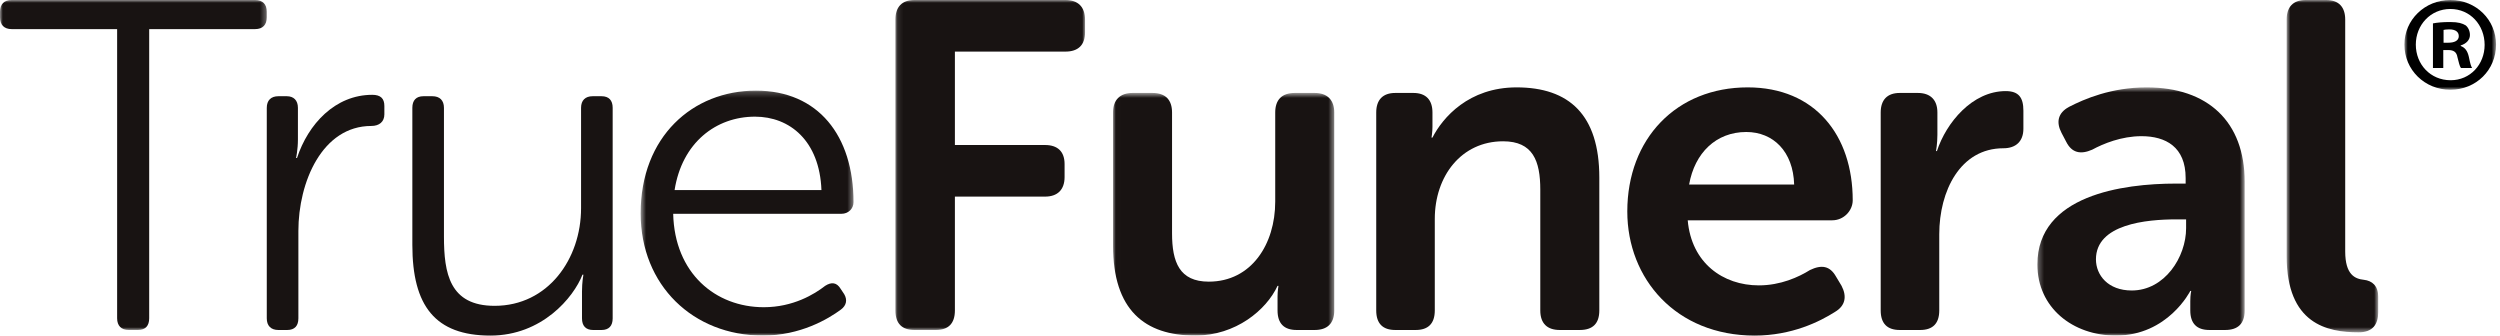 <?xml version="1.0" encoding="UTF-8" standalone="no"?>
<svg width="447px" height="60px" viewBox="0 0 447 60" version="1.1" xmlns="http://www.w3.org/2000/svg" xmlns:xlink="http://www.w3.org/1999/xlink">
    <!-- Generator: Sketch 3.6.1 (26313) - http://www.bohemiancoding.com/sketch -->
    <title>Page 1</title>
    <desc>Created with Sketch.</desc>
    <defs>
        <path id="path-1" d="M47.7,0 L0.001,0 L0.001,59.003 L47.7,59.003 L47.7,7.10542736e-15 L47.7,0 Z"></path>
        <path id="path-3" d="M0.548,44 L38.609,44 L38.609,0.204 L0.548,0.204 L0.548,44 L0.548,44 Z"></path>
        <path id="path-5" d="M34.004,-7.88860905e-31 L0.099,-7.88860905e-31 L0.099,59.003 L34.004,59.003 L34.004,-7.10542736e-15 L34.004,-7.88860905e-31 Z"></path>
        <path id="path-7" d="M0.007,44 L39.564,44 L39.564,0.62 L0.007,0.62 L0.007,44 L0.007,44 Z"></path>
        <path id="path-9" d="M0.283,45 L37.347,45 L37.347,0.623 L0.283,0.623 L0.283,45 L0.283,45 Z"></path>
        <path id="path-11" d="M17.223,0 L0.852,0 L0.852,59.419 L17.223,59.419 L17.223,7.10542736e-15 L17.223,0 Z"></path>
        <path id="path-13" d="M17.293,16.048 L17.293,0 L0.905,0 L0.905,16.048 L17.293,16.048 L17.293,16.048 Z"></path>
    </defs>
    <g id="Desktop" stroke="none" stroke-width="1" fill="none" fill-rule="evenodd">
        <g id="Page-1">
            <g id="Group-3">
                <mask id="mask-2" fill="white">
                    <use xlink:href="#path-1"></use>
                </mask>
                <g id="Clip-2"></g>
                <path d="M20.942,5.204 L2.078,5.204 C0.748,5.204 0.001,4.448 0.001,3.106 L0.001,2.098 C0.001,0.756 0.748,-0 2.078,-0 L45.623,-0 C46.953,-0 47.7,0.756 47.7,2.098 L47.7,3.106 C47.7,4.448 46.953,5.204 45.623,5.204 L26.675,5.204 L26.675,56.905 C26.675,58.247 26.011,59.003 24.68,59.003 L23.018,59.003 C21.689,59.003 20.942,58.247 20.942,56.905 L20.942,5.204 Z" id="Fill-1" fill="#181312" mask="url(#mask-2)"></path>
            </g>
            <path d="M47.7,19.28 C47.7,17.95 48.448,17.203 49.778,17.203 L51.274,17.203 C52.521,17.203 53.268,17.95 53.268,19.28 L53.268,24.931 C53.268,26.759 52.935,28.255 52.935,28.255 L53.102,28.255 C55.097,22.189 59.917,16.953 66.564,16.953 C68.061,16.953 68.725,17.618 68.725,18.947 L68.725,20.444 C68.725,21.773 67.811,22.521 66.398,22.521 C57.59,22.521 53.351,32.576 53.351,41.302 L53.351,56.925 C53.351,58.254 52.686,59.003 51.357,59.003 L49.778,59.003 C48.448,59.003 47.7,58.254 47.7,56.925 L47.7,19.28 Z" id="Fill-4" fill="#181312"></path>
            <path d="M73.728,19.28 C73.728,17.95 74.393,17.203 75.722,17.203 L77.302,17.203 C78.631,17.203 79.379,17.95 79.379,19.28 L79.379,42.299 C79.379,48.864 80.377,54.682 88.436,54.682 C97.994,54.682 103.894,46.288 103.894,37.23 L103.894,19.28 C103.894,17.95 104.641,17.203 105.972,17.203 L107.55,17.203 C108.88,17.203 109.545,17.95 109.545,19.28 L109.545,56.925 C109.545,58.254 108.88,59.003 107.55,59.003 L106.055,59.003 C104.725,59.003 104.061,58.254 104.061,56.925 L104.061,52.106 C104.061,50.443 104.31,49.114 104.31,49.114 L104.144,49.114 C102.564,53.185 96.913,60 87.689,60 C77.8,60 73.728,54.682 73.728,43.795 L73.728,19.28 Z" id="Fill-6" fill="#181312"></path>
            <g id="Group-10" transform="translate(114, 16)">
                <mask id="mask-4" fill="white">
                    <use xlink:href="#path-3"></use>
                </mask>
                <g id="Clip-9"></g>
                <path d="M32.875,17.988 C32.542,9.18 27.224,4.858 20.992,4.858 C14.011,4.858 7.945,9.512 6.615,17.988 L32.875,17.988 Z M21.158,0.204 C32.293,0.204 38.609,8.265 38.609,20.149 C38.609,21.312 37.695,22.227 36.449,22.227 L6.366,22.227 C6.615,32.864 13.928,38.93 22.57,38.93 C27.806,38.93 31.629,36.603 33.54,35.107 C34.704,34.359 35.617,34.525 36.282,35.606 L36.947,36.603 C37.528,37.6 37.363,38.598 36.366,39.345 C34.122,41.008 29.136,44 22.404,44 C9.939,44 0.548,35.024 0.548,22.144 C0.548,8.432 9.856,0.204 21.158,0.204 L21.158,0.204 Z" id="Fill-8" fill="#181312" mask="url(#mask-4)"></path>
            </g>
            <g id="Group-13" transform="translate(160, 0)">
                <mask id="mask-6" fill="white">
                    <use xlink:href="#path-5"></use>
                </mask>
                <g id="Clip-12"></g>
                <path d="M0.099,3.491 C0.099,1.247 1.262,-0 3.505,-0 L30.514,-0 C32.757,-0 34.004,1.247 34.004,3.491 L34.004,5.818 C34.004,8.061 32.757,9.225 30.514,9.225 L10.736,9.225 L10.736,25.928 L26.858,25.928 C29.101,25.928 30.347,27.092 30.347,29.335 L30.347,31.662 C30.347,33.906 29.101,35.153 26.858,35.153 L10.736,35.153 L10.736,55.512 C10.736,57.839 9.572,59.003 7.329,59.003 L3.505,59.003 C1.262,59.003 0.099,57.839 0.099,55.512 L0.099,3.491 Z" id="Fill-11" fill="#181312" mask="url(#mask-6)"></path>
            </g>
            <g id="Group-16" transform="translate(199, 16)">
                <mask id="mask-8" fill="white">
                    <use xlink:href="#path-7"></use>
                </mask>
                <g id="Clip-15"></g>
                <path d="M0.007,4.111 C0.007,1.866 1.254,0.62 3.498,0.62 L7.071,0.62 C9.398,0.62 10.562,1.866 10.562,4.111 L10.562,25.718 C10.562,30.87 11.891,34.359 17.126,34.359 C24.772,34.359 29.01,27.629 29.01,20.067 L29.01,4.111 C29.01,1.866 30.173,0.62 32.5,0.62 L36.074,0.62 C38.317,0.62 39.564,1.866 39.564,4.111 L39.564,39.512 C39.564,41.838 38.317,43.002 36.074,43.002 L32.833,43.002 C30.589,43.002 29.425,41.838 29.425,39.512 L29.425,37.019 C29.425,36.022 29.591,35.108 29.591,35.108 L29.425,35.108 C27.431,39.429 21.946,44 14.717,44 C5.658,44 0.007,39.429 0.007,27.878 L0.007,4.111 Z" id="Fill-14" fill="#181312" mask="url(#mask-8)"></path>
            </g>
            <path d="M246.069,20.111 C246.069,17.866 247.232,16.62 249.475,16.62 L252.717,16.62 C254.96,16.62 256.124,17.866 256.124,20.111 L256.124,22.687 C256.124,23.601 255.958,24.598 255.958,24.598 L256.124,24.598 C257.952,21.024 262.607,15.623 271.165,15.623 C280.556,15.623 285.958,20.526 285.958,31.745 L285.958,55.512 C285.958,57.838 284.794,59.002 282.467,59.002 L278.894,59.002 C276.65,59.002 275.404,57.838 275.404,55.512 L275.404,33.905 C275.404,28.753 274.074,25.263 268.755,25.263 C261.276,25.263 256.54,31.495 256.54,39.14 L256.54,55.512 C256.54,57.838 255.376,59.002 253.132,59.002 L249.475,59.002 C247.232,59.002 246.069,57.838 246.069,55.512 L246.069,20.111 Z" id="Fill-17" fill="#181312"></path>
            <path d="M320.795,32.992 C320.629,27.091 317.055,23.601 312.235,23.601 C306.834,23.601 303.012,27.341 302.014,32.992 L320.795,32.992 Z M312.485,15.623 C324.535,15.623 331.266,24.183 331.266,35.818 C331.266,37.645 329.687,39.39 327.609,39.39 L301.765,39.39 C302.43,47.036 308.081,51.025 314.479,51.025 C318.385,51.025 321.626,49.529 323.621,48.282 C325.698,47.285 327.194,47.534 328.274,49.446 L329.272,51.108 C330.268,53.019 329.937,54.682 328.108,55.761 C325.365,57.507 320.379,60 313.732,60 C299.687,60 290.961,49.861 290.961,37.812 C290.961,24.765 299.77,15.623 312.485,15.623 L312.485,15.623 Z" id="Fill-19" fill="#181312"></path>
            <path d="M336.269,20.111 C336.269,17.866 337.433,16.62 339.677,16.62 L342.918,16.62 C345.161,16.62 346.407,17.866 346.407,20.111 L346.407,24.099 C346.407,25.679 346.159,27.008 346.159,27.008 L346.324,27.008 C347.987,21.939 352.64,16.288 358.624,16.288 C360.951,16.288 361.782,17.452 361.782,19.778 L361.782,23.02 C361.782,25.263 360.452,26.509 358.208,26.509 C350.48,26.509 346.74,34.155 346.74,41.883 L346.74,55.512 C346.74,57.838 345.577,59.002 343.333,59.002 L339.677,59.002 C337.433,59.002 336.269,57.838 336.269,55.512 L336.269,20.111 Z" id="Fill-21" fill="#181312"></path>
            <g id="Group-25" transform="translate(364, 15)">
                <mask id="mask-10" fill="white">
                    <use xlink:href="#path-9"></use>
                </mask>
                <g id="Clip-24"></g>
                <path d="M17.153,36.939 C23.054,36.939 26.876,30.955 26.876,25.803 L26.876,24.224 L25.131,24.224 C19.812,24.224 10.755,25.055 10.755,31.371 C10.755,34.197 12.915,36.939 17.153,36.939 M25.048,17.825 L26.793,17.825 L26.793,16.828 C26.793,11.26 23.22,9.349 18.898,9.349 C15.325,9.349 12.084,10.679 10.09,11.759 C8.012,12.673 6.433,12.341 5.436,10.347 L4.605,8.767 C3.607,6.856 3.94,5.194 5.934,4.113 C8.676,2.701 13.497,0.623 19.812,0.623 C30.782,0.623 37.347,6.773 37.347,17.493 L37.347,40.512 C37.347,42.838 36.184,44.002 33.857,44.002 L31.031,44.002 C28.788,44.002 27.624,42.838 27.624,40.512 L27.624,38.85 C27.624,37.686 27.79,37.022 27.79,37.022 L27.624,37.022 C27.624,37.022 23.635,45 14.327,45 C6.599,45 0.283,40.013 0.283,32.285 C0.283,19.903 15.575,17.825 25.048,17.825" id="Fill-23" fill="#181312" mask="url(#mask-10)"></path>
            </g>
            <g id="Group-28" transform="translate(408, 0)">
                <mask id="mask-12" fill="white">
                    <use xlink:href="#path-11"></use>
                </mask>
                <g id="Clip-27"></g>
                <path d="M0.852,3.491 C0.852,1.247 2.015,-0 4.259,-0 L7.915,-0 C10.159,-0 11.323,1.247 11.323,3.491 L11.323,44.958 C11.323,49.114 13.068,49.861 14.647,50.027 C16.142,50.194 17.223,51.108 17.223,53.019 L17.223,55.845 C17.223,58.005 16.226,59.419 13.733,59.419 C8.082,59.419 0.852,57.922 0.852,45.79 L0.852,3.491 Z" id="Fill-26" fill="#181312" mask="url(#mask-12)"></path>
            </g>
            <g id="Group-31" transform="translate(429, 0)">
                <mask id="mask-14" fill="white">
                    <use xlink:href="#path-13"></use>
                </mask>
                <g id="Clip-30"></g>
                <path d="M7.908,7.635 L8.783,7.635 C9.804,7.635 10.631,7.295 10.631,6.468 C10.631,5.739 10.096,5.252 8.929,5.252 C8.443,5.252 8.103,5.301 7.908,5.349 L7.908,7.635 Z M7.859,12.158 L6.011,12.158 L6.011,4.182 C6.741,4.036 7.762,3.939 9.075,3.939 C10.582,3.939 11.263,4.182 11.847,4.523 C12.285,4.863 12.625,5.495 12.625,6.273 C12.625,7.149 11.944,7.83 10.972,8.121 L10.972,8.219 C11.75,8.511 12.187,9.094 12.43,10.164 C12.674,11.38 12.82,11.866 13.014,12.158 L11.02,12.158 C10.777,11.866 10.631,11.137 10.388,10.212 C10.242,9.337 9.756,8.948 8.735,8.948 L7.859,8.948 L7.859,12.158 Z M2.948,7.976 C2.948,11.526 5.573,14.346 9.172,14.346 C12.674,14.346 15.251,11.526 15.251,8.024 C15.251,4.474 12.674,1.605 9.124,1.605 C5.573,1.605 2.948,4.474 2.948,7.976 L2.948,7.976 Z M17.294,7.976 C17.294,12.498 13.744,16.048 9.124,16.048 C4.552,16.048 0.905,12.498 0.905,7.976 C0.905,3.55 4.552,-0 9.124,-0 C13.744,-0 17.294,3.55 17.294,7.976 L17.294,7.976 Z" id="Fill-29" fill="#000000" mask="url(#mask-14)"></path>
            </g>
        </g>
    </g>
</svg>